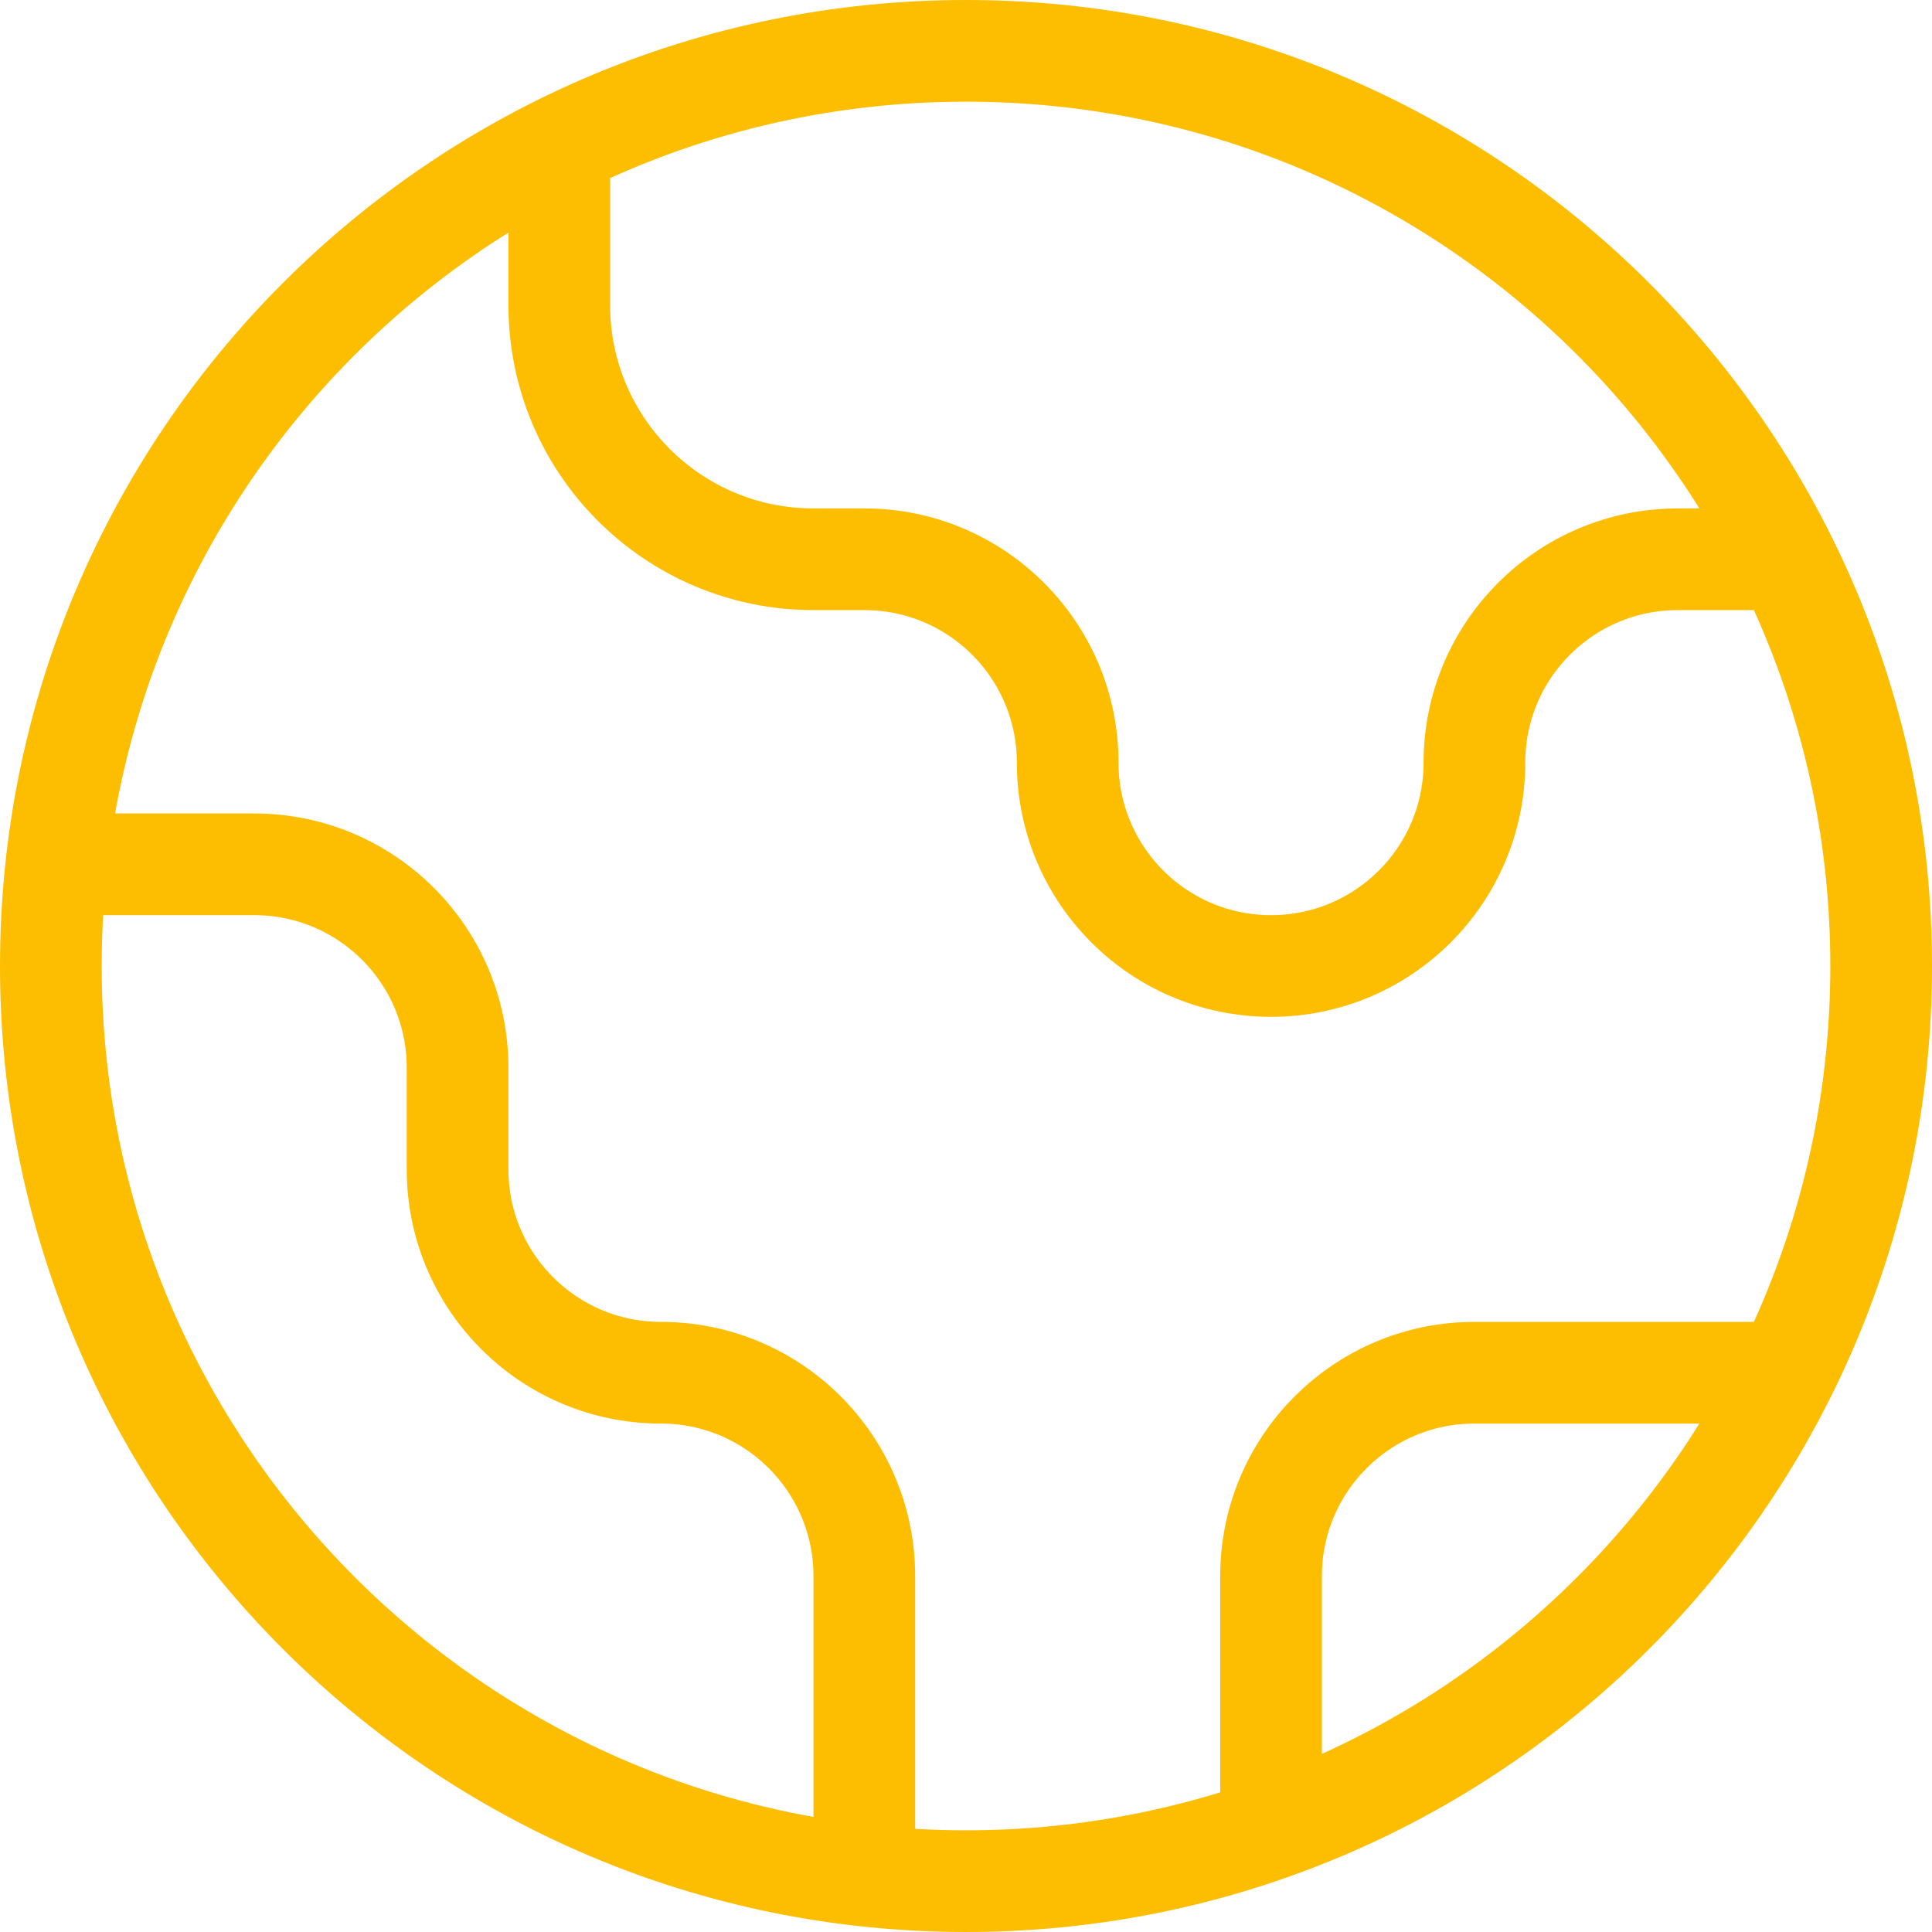 <svg width="76" height="76" viewBox="0 0 76 76" fill="none" xmlns="http://www.w3.org/2000/svg">
<path d="M2.22 34H10C14.418 34 18 37.582 18 42V46C18 50.418 21.582 54 26 54C30.418 54 34 57.582 34 62V73.78M22 5.742V12C22 17.523 26.477 22 32 22H34C38.418 22 42 25.582 42 30C42 34.418 45.582 38 50 38C54.418 38 58 34.418 58 30C58 25.582 61.582 22 66 22L70.258 22M50 71.951V62C50 57.582 53.582 54 58 54H70.258M74 38C74 57.882 57.882 74 38 74C18.118 74 2 57.882 2 38C2 18.118 18.118 2 38 2C57.882 2 74 18.118 74 38Z" stroke="#FDBD00" stroke-width="4" stroke-linecap="round" stroke-linejoin="round"/>
</svg>
